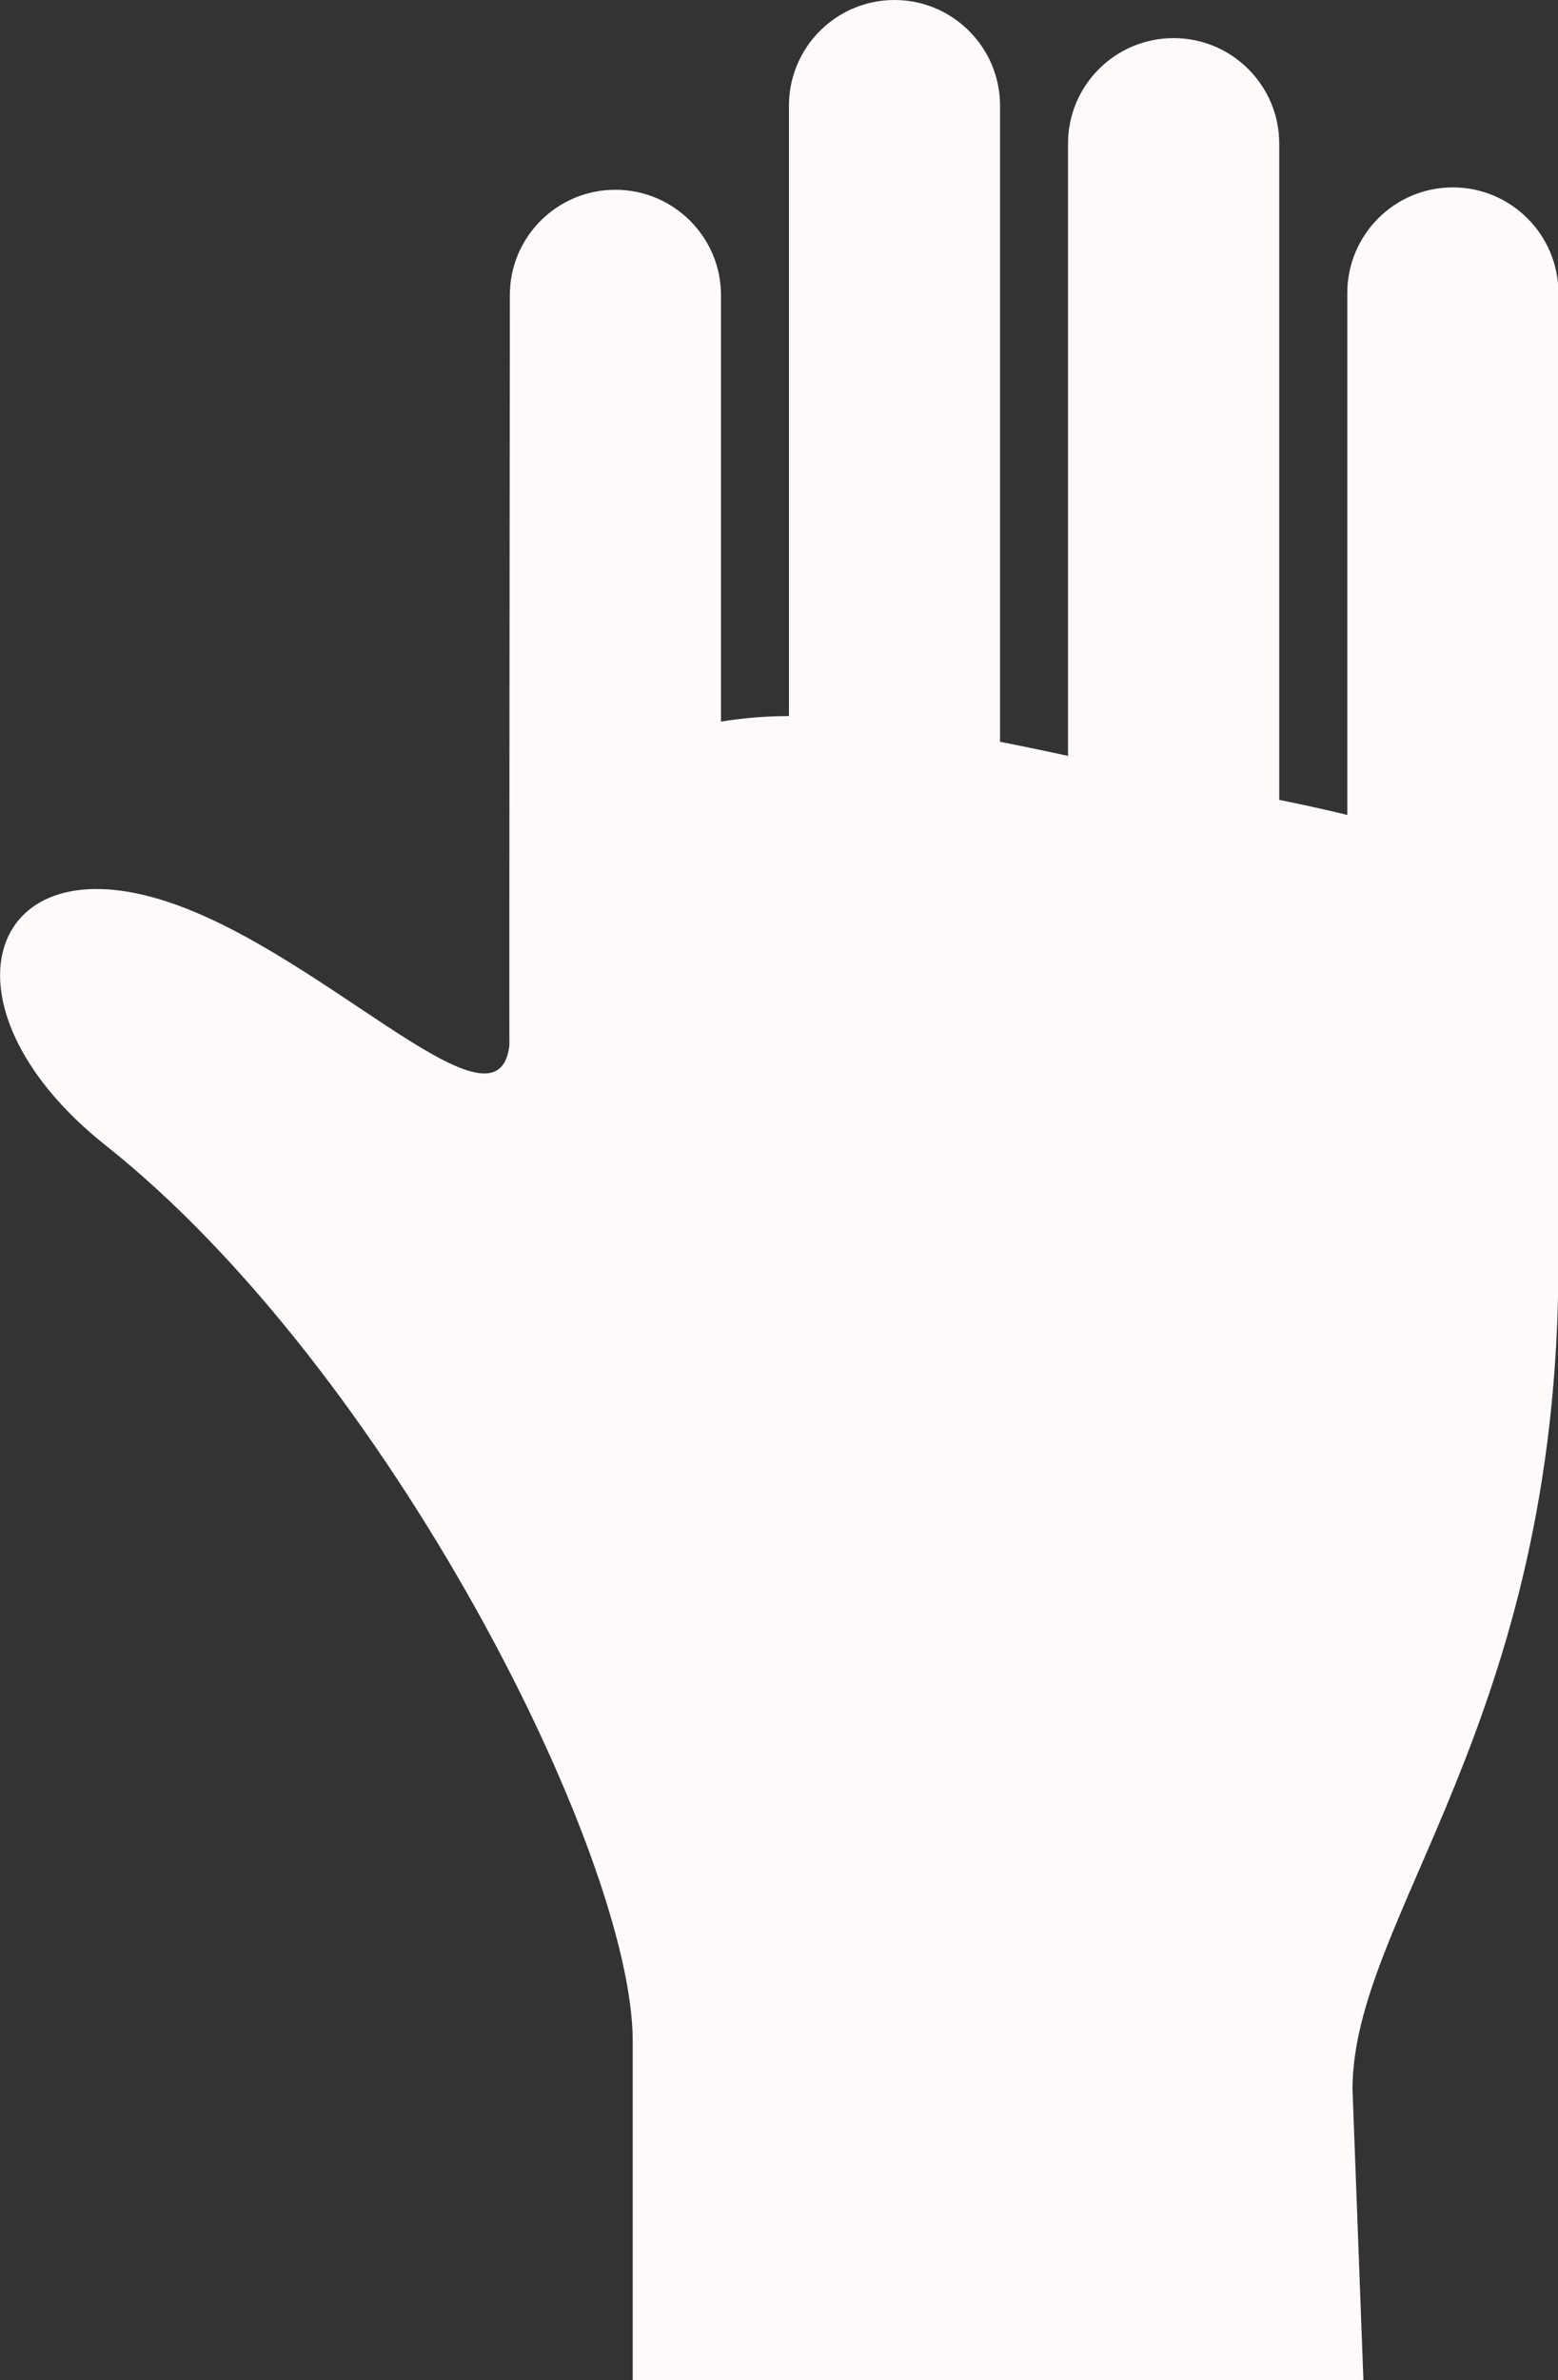 <?xml version="1.0" encoding="UTF-8" standalone="no"?>
<!-- Created with Inkscape (http://www.inkscape.org/) -->

<svg
   width="20.785mm"
   height="31.737mm"
   viewBox="0 0 20.785 31.737"
   version="1.1"
   id="svg27507"
   inkscape:version="1.1.2 (0a00cf5339, 2022-02-04)"
   sodipodi:docname="hand.svg"
   xmlns:inkscape="http://www.inkscape.org/namespaces/inkscape"
   xmlns:sodipodi="http://sodipodi.sourceforge.net/DTD/sodipodi-0.dtd"
   xmlns="http://www.w3.org/2000/svg"
   xmlns:svg="http://www.w3.org/2000/svg">
  <rect x="0" y="0" width="20.785" height="31.737" fill="#333333" stroke="none"/>
  <sodipodi:namedview
     id="namedview27509"
     pagecolor="#ffffff"
     bordercolor="#666666"
     borderopacity="1.0"
     inkscape:pageshadow="2"
     inkscape:pageopacity="0.0"
     inkscape:pagecheckerboard="0"
     inkscape:document-units="mm"
     showgrid="true"
     fit-margin-top="0"
     fit-margin-left="0"
     fit-margin-right="0"
     fit-margin-bottom="0"
     inkscape:zoom="0.81"
     inkscape:cx="32.716049"
     inkscape:cy="68.518519"
     inkscape:window-width="2125"
     inkscape:window-height="1123"
     inkscape:window-x="4307"
     inkscape:window-y="532"
     inkscape:window-maximized="0"
     inkscape:current-layer="layer1">
    <inkscape:grid
       type="xygrid"
       id="grid27640"
       originx="-22.311"
       originy="-195.084" />
  </sodipodi:namedview>
  <defs
     id="defs27504" />
  <g
     inkscape:label="Layer 1"
     inkscape:groupmode="layer"
     id="layer1"
     transform="translate(-22.311,-195.084)">
    <g
       id="g2774"
       transform="matrix(0.062,0,0,0.062,16.835,195.084)"
       style="fill:#fffafa;stroke-width:6.669">
	<path
   class="st0"
   d="m 423.658,63.034 c 0,-12.55 -10.198,-22.733 -22.724,-22.733 -12.542,0 -22.708,10.183 -22.708,22.733 V 175.26 c -4.59,-1.123 -9.488,-2.182 -14.644,-3.241 V 30.895 c 0,-12.55 -10.215,-22.7 -22.724,-22.7 -12.542,0 -22.725,10.15 -22.725,22.7 v 131.677 c -4.897,-1.075 -9.778,-2.093 -14.627,-3.038 V 22.701 C 303.505,10.207 293.323,0 280.813,0 268.222,0 258.089,10.207 258.089,22.701 v 131.297 c -5.156,0 -9.956,0.444 -14.628,1.188 V 63.487 c 0,-12.518 -10.215,-22.676 -22.725,-22.676 -12.558,0 -22.708,10.158 -22.708,22.676 0,0 -0.162,157.86 -0.098,161.351 -2.618,21.958 -42.168,-22.466 -76.837,-31.889 -36.722,-10.021 -46.016,24.874 -10.005,53.402 60.837,48.286 113.382,152.608 113.382,192.659 V 512 H 381.7 l -2.352,-62.646 c 0,-37.238 44.31,-78.615 44.31,-177.918 z"
   id="path2772"
   style="fill:#fffafa;stroke-width:6.669" />

</g>
  </g>
  <style
     type="text/css"
     id="style2770">
	.st0{fill:#000000;}
</style>
</svg>
